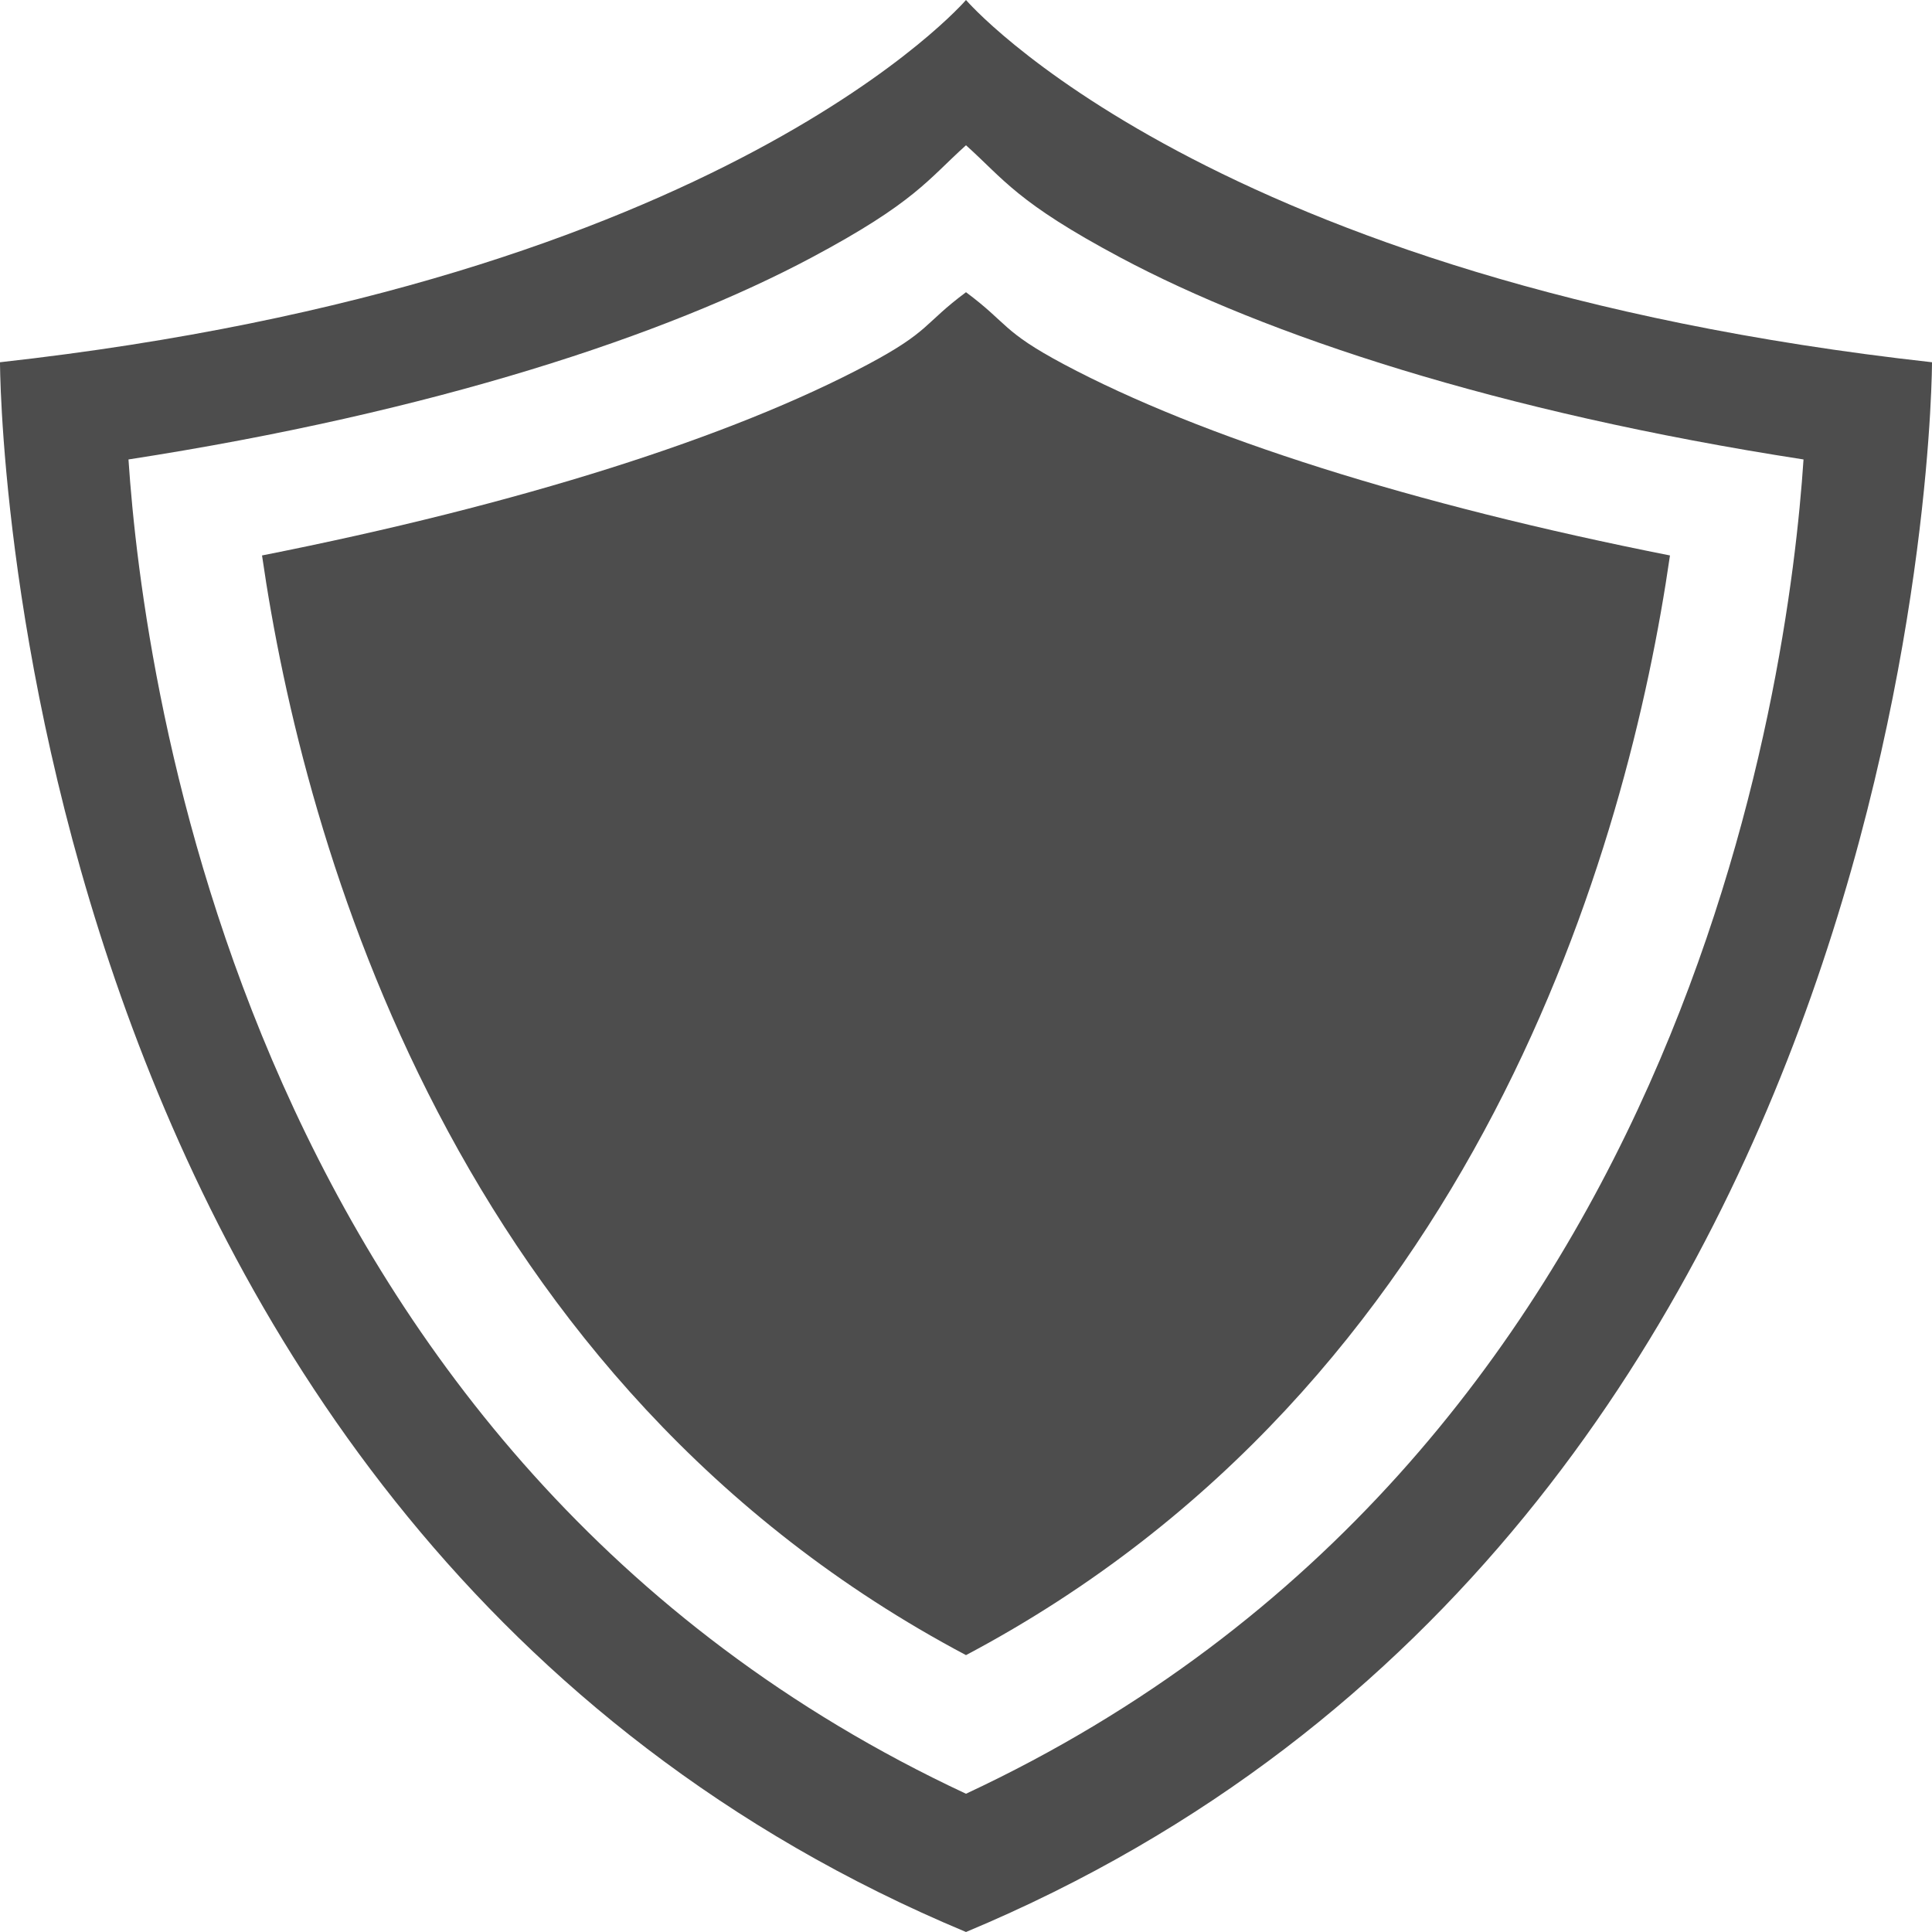 <?xml version="1.0" encoding="UTF-8" standalone="no"?>
<svg
   xmlns:dc="http://purl.org/dc/elements/1.1/"
   xmlns:cc="http://creativecommons.org/ns#"
   xmlns:rdf="http://www.w3.org/1999/02/22-rdf-syntax-ns#"
   xmlns:svg="http://www.w3.org/2000/svg"
   xmlns="http://www.w3.org/2000/svg"
   xmlns:sodipodi="http://sodipodi.sourceforge.net/DTD/sodipodi-0.dtd"
   xmlns:inkscape="http://www.inkscape.org/namespaces/inkscape"
   viewBox="0 0 16 16"
   version="1.1"
   id="svg6"
   sodipodi:docname="security-high-symbolic.svg"
   inkscape:version="0.92.1 r15371">
  <sodipodi:namedview
     pagecolor="#ffffff"
     bordercolor="#666666"
     borderopacity="1"
     objecttolerance="10"
     gridtolerance="10"
     guidetolerance="10"
     inkscape:pageopacity="0"
     inkscape:pageshadow="2"
     inkscape:window-width="1600"
     inkscape:window-height="808"
     id="namedview8"
     showgrid="true"
     inkscape:zoom="14.75"
     inkscape:cx="-5.8644068"
     inkscape:cy="8"
     inkscape:window-x="0"
     inkscape:window-y="0"
     inkscape:window-maximized="1"
     inkscape:current-layer="svg6">
    <inkscape:grid
       type="xygrid"
       id="grid4493" />
  </sodipodi:namedview>
  <defs
     id="defs3051">
    <style
       type="text/css"
       id="current-color-scheme">
      .ColorScheme-Text {
        color:#4d4d4d;
      }
      </style>
  </defs>
  <path
     style="fill:#4d4d4d;fill-opacity:1;stroke:none;stroke-width:1.333"
     d="M 8 0 C 8 0 6 2.333 0 3 C 0 3 0 12.658 8 16 C 16 12.658 16 3 16 3 C 10 2.333 8 1.4802974e-16 8 0 z M 8 1.203 C 8.316 1.487 8.422 1.676 9.279 2.133 C 10.481 2.774 12.401 3.413 14.936 3.805 C 14.813 5.66 13.961 12.072 8 14.855 C 2.039 12.072 1.187 5.66 1.064 3.805 C 3.599 3.413 5.519 2.774 6.721 2.133 C 7.578 1.676 7.684 1.487 8 1.203 z "
     id="path4491" />
  <path
     style="fill:#4d4d4d;fill-opacity:1;stroke:none;stroke-width:1.333"
     d="M 8 2.42 C 7.648 2.682 7.706 2.741 7.191 3.016 C 6.058 3.62 4.298 4.179 2.17 4.6 C 2.516 6.998 3.765 11.463 8 13.707 C 12.235 11.463 13.484 6.998 13.83 4.6 C 11.702 4.179 9.942 3.62 8.809 3.016 C 8.294 2.741 8.352 2.682 8 2.42 z "
     id="path4500" />
</svg>
